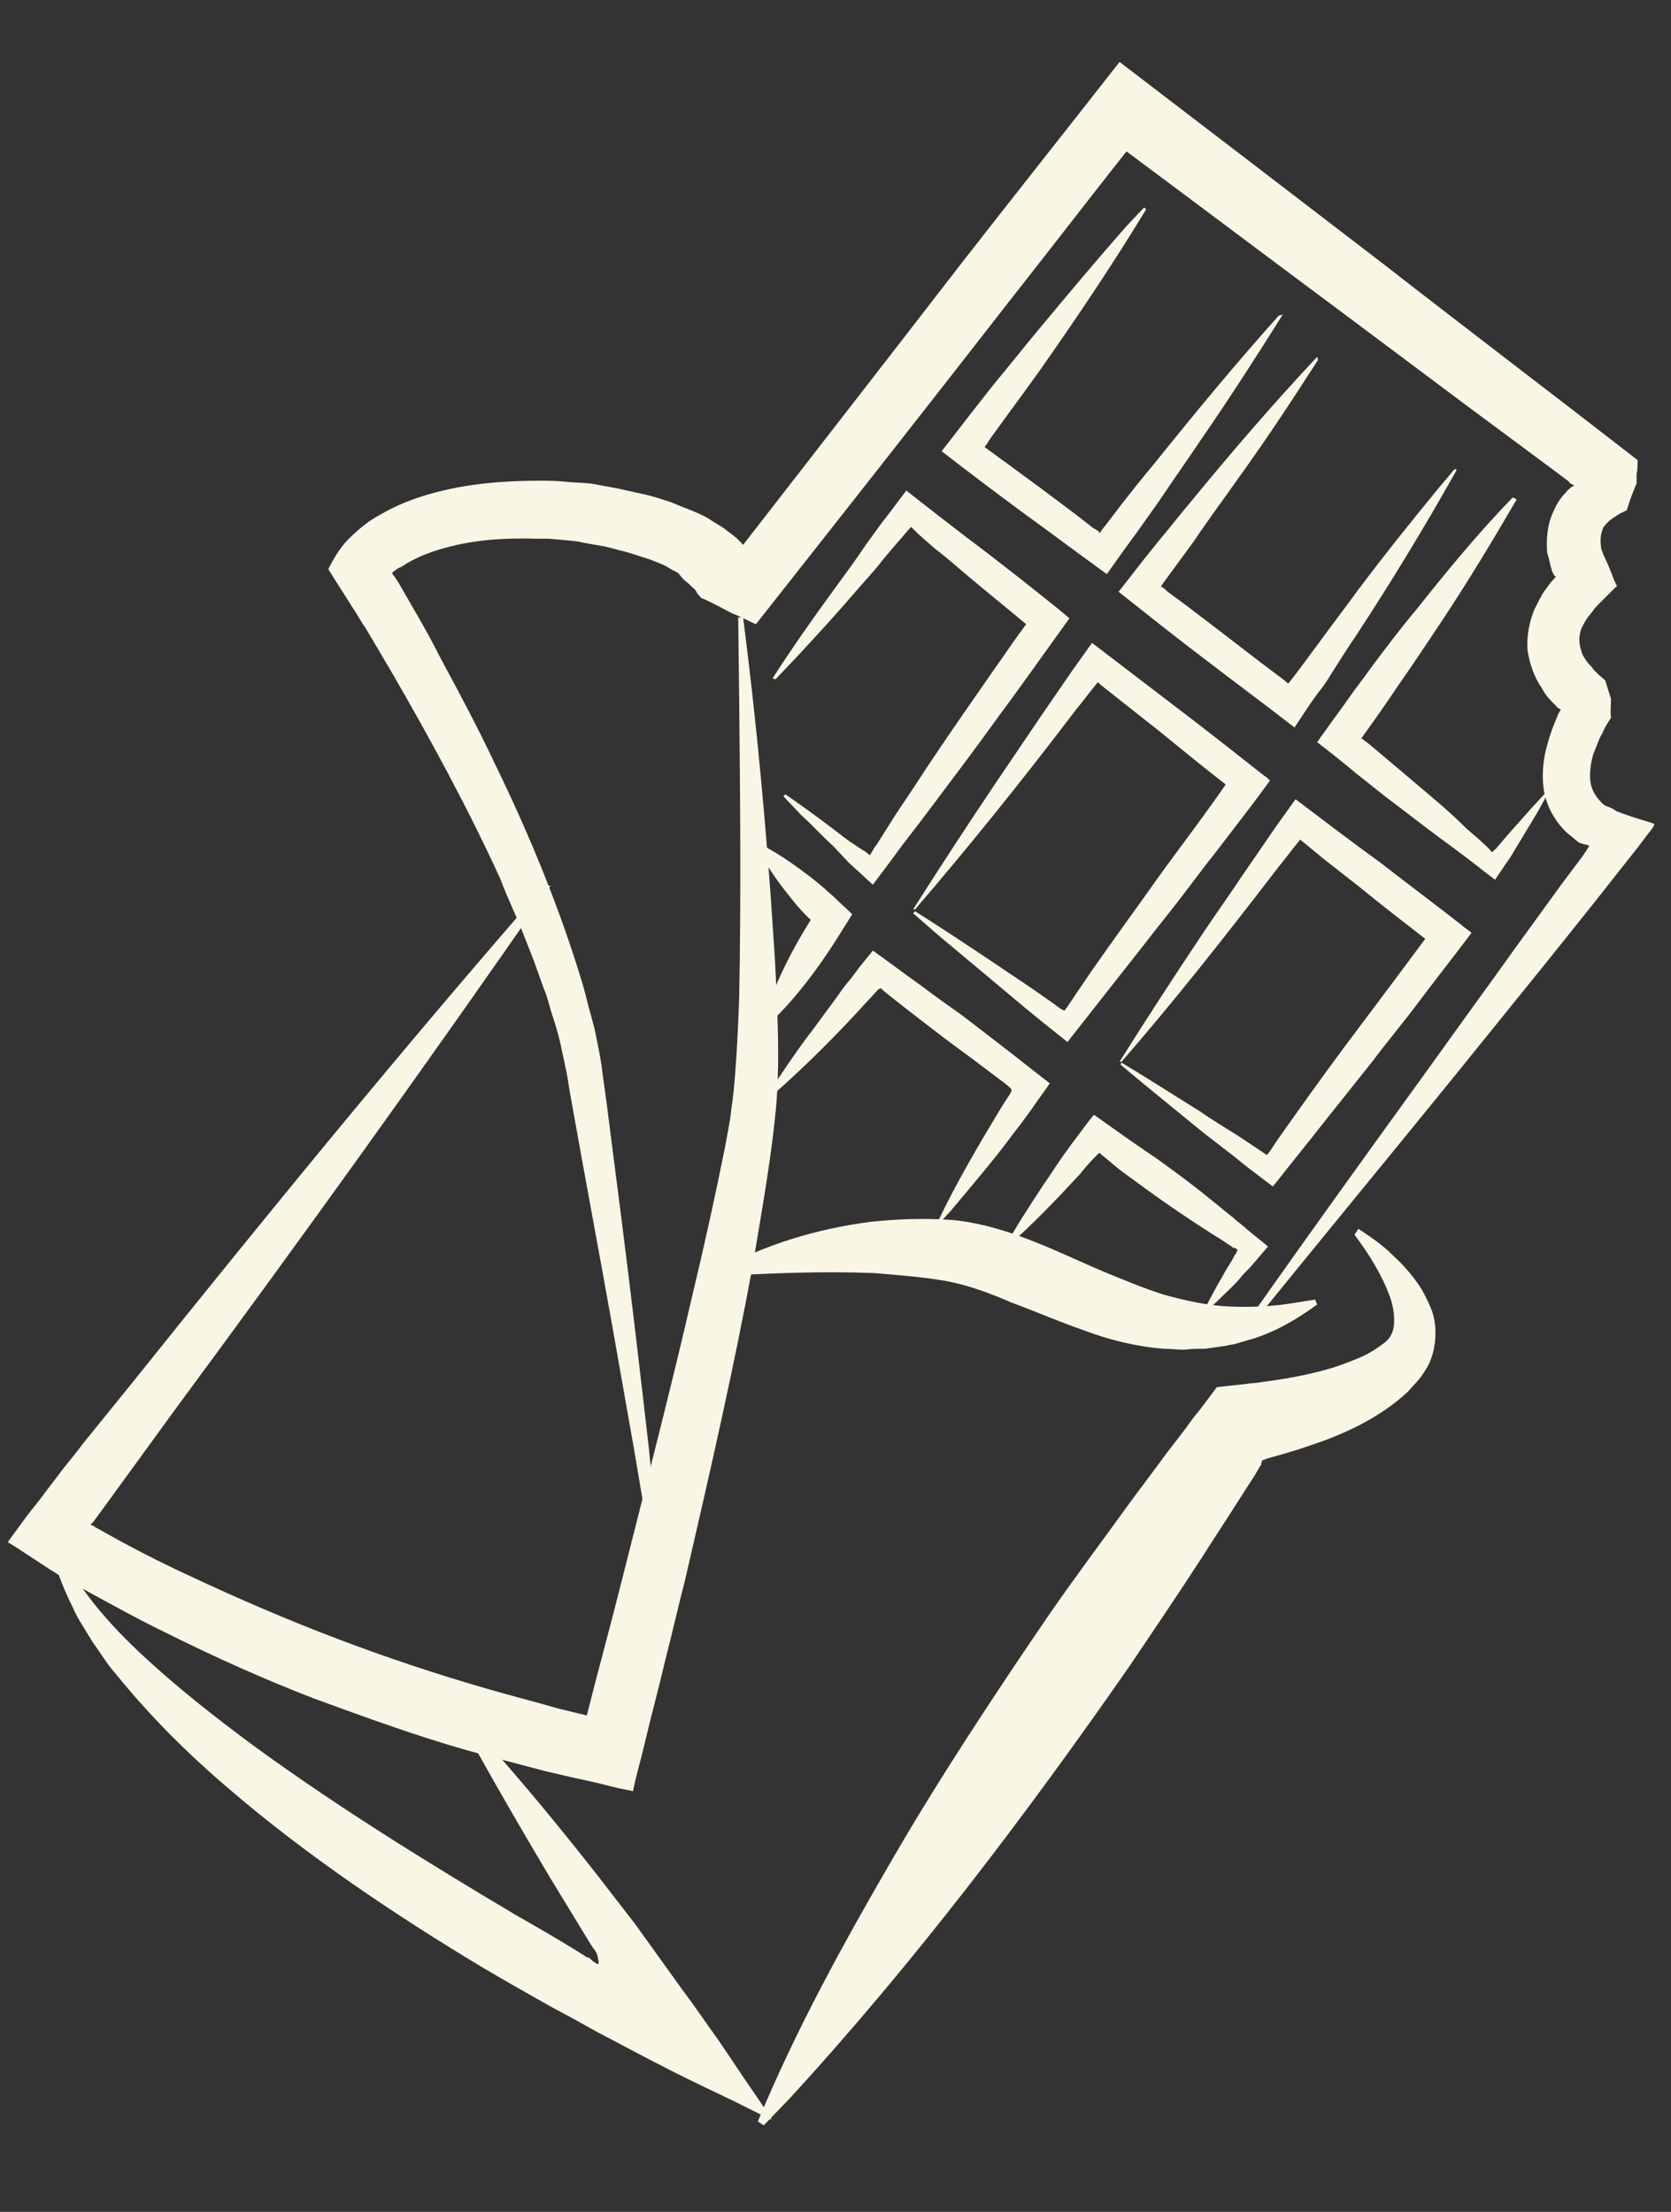 <?xml version="1.0" encoding="utf-8"?>
<!-- Generator: Adobe Illustrator 27.5.0, SVG Export Plug-In . SVG Version: 6.00 Build 0)  -->
<svg version="1.1" id="Layer_1" xmlns="http://www.w3.org/2000/svg" xmlns:xlink="http://www.w3.org/1999/xlink" x="0px" y="0px"
	 viewBox="0 0 170 225" style="enable-background:new 0 0 170 225;" xml:space="preserve">
<rect x="0" y="0" width="170" height="225" fill="#333333" stroke="none"/>
<style type="text/css">
	.st0{fill:#F9F6E6;}
</style>
<g>
	<g>
		<g>
			<g>
				<path class="st0" d="M3747.3,2131.7c10.1-13.8,20.3-27.6,30.4-41.5c5.1-6.9,10.2-13.8,15.3-20.8l7.7-10.4l3.8-5.2l1.4-1.9
					l0.3-0.5l0.2-0.2l0.1-0.1l0-0.1c0,0,0,0-0.1,0c-0.4-0.1-0.8-0.2-1.2-0.4l-0.7-0.3l-0.9-0.5c-0.3-0.2-0.6-0.4-0.9-0.6
					s-0.6-0.4-0.8-0.7c-1.1-0.9-2-2.1-2.7-3.5c-0.7-1.3-1-2.8-1.2-4.2c-0.2-2.9,0.4-5.5,1.3-7.9c0.4-1.2,1-2.4,1.5-3.5l0.6-1.1
					c0.1-0.1,0.1-0.3,0.2-0.4c-0.1-0.1-0.2-0.2-0.3-0.2c-0.1,0-0.1-0.1-0.1-0.1l-0.3-0.2c-0.8-0.7-1.6-1.5-2.4-2.4
					c-1.4-1.8-2.7-4-3.1-6.5c-0.4-2.5,0.2-5.2,1.3-7.3c0.5-1.1,1.2-2.1,1.9-2.9c0.4-0.4,0.7-0.9,1.1-1.3l0.5-0.5l0.1-0.1
					c0.1-0.1,0.1-0.1,0.2-0.2c0-0.1-0.1-0.2-0.1-0.2l-0.2-0.4l-0.5-1.3c-0.1-0.4-0.3-0.9-0.4-1.3l-0.3-1.5l-0.1-0.7l0-0.8
					c0-0.5,0-1,0-1.6c0.1-0.5,0.2-1.1,0.3-1.6c0.1-0.5,0.3-1,0.5-1.5c0.8-2,2.2-3.6,3.7-4.8l0.8-0.6l0.1-0.1
					c0.1-0.1,0.2-0.1,0.3-0.2c-26.5-19.9-53.1-39.8-79.5-59.7c-7.2,9.3-14.5,18.6-21.7,27.9c-14.2,18.1-28.4,36.3-42.8,54.6
					l-1.8-0.8l-0.9-0.4c0,0-0.1-0.1-0.2-0.1l-0.3-0.2l-0.5-0.3c-0.6-0.3-1.3-0.7-1.9-1l-0.4-1.2l-0.2-0.6l-0.1-0.3
					c0-0.1,0-0.1-0.1-0.2l-0.1-0.2c-0.1-0.1-0.1-0.1-0.1-0.1l0,0l-0.1-0.1l-0.1-0.2l-0.2-0.3c-0.3-0.4-0.8-0.8-1.1-1.2l-1.4-1.1
					l-1.6-1c-0.6-0.3-1.2-0.6-1.7-0.9c-0.6-0.3-1.2-0.6-1.8-0.8c-0.6-0.2-1.2-0.5-1.9-0.8l-2-0.6c-1.3-0.5-2.7-0.8-4-1.1
					c-1.4-0.4-2.7-0.6-4.1-0.9l-2.1-0.4c-0.7-0.1-1.4-0.1-2.1-0.2c-1.4-0.1-2.8-0.3-4.2-0.3c-5.6-0.3-11.3,0-16.6,1.4l-2,0.5
					l-1.9,0.7c-0.6,0.2-1.2,0.5-1.9,0.8l-0.9,0.4l-0.9,0.5l-0.9,0.5l-0.8,0.5c-0.6,0.3-1,0.7-1.5,1.1c-0.3,0.2-0.5,0.4-0.7,0.6
					l-0.3,0.3c-0.1,0.1-0.2,0.1-0.2,0.2l4.2,7.1c1.7,2.9,3.3,5.8,5,8.8c3.2,5.9,6.4,11.8,9.3,17.9c1.5,3,2.9,6.1,4.3,9.1l2,4.6
					c0.7,1.5,1.4,3.1,2,4.6l1.9,4.7c0.6,1.6,1.2,3.2,1.8,4.7c1.2,3.1,2.1,6.4,3.2,9.6c0.5,1.6,0.9,3.3,1.3,4.9l0.6,2.5
					c0.2,0.8,0.3,1.7,0.5,2.5c0.3,1.7,0.6,3.4,0.9,5l0.7,4.9c0.9,6.6,1.8,13.2,2.7,19.7c1.8,13.1,3.5,26.2,5.1,39.3
					c0,0,0.6,5,1.1,10.1c0.2,2.5,0.5,5.1,0.6,7c0,1,0.1,1.7,0.1,2.4c-0.1,0.6-0.1,1-0.1,1l-0.5-0.1c0-0.4,0-0.9,0-1.3l-0.1-1.3
					c-0.1-0.8-0.2-1.7-0.3-2.5c-0.2-1.7-0.4-3.3-0.7-5l-1.5-10l-3.2-20c-2.2-13.3-4.5-26.6-6.7-39.9c-1.9-13.3-6.6-25.7-12-38
					c-2.8-6.1-5.7-12.1-8.8-18.1c-3.1-5.9-6.3-11.8-9.7-17.6c-1.4-2.5-2.9-5-4.5-7.6c-0.8-1.3-1.6-2.5-2.3-3.8
					c-1.1-1.8-2.2-3.6-3.4-5.4c0.3-0.5,0.6-1.1,0.9-1.6l0.5-0.8c0.2-0.2,0.4-0.5,0.6-0.7c0.4-0.5,0.9-1.1,1.2-1.2
					c0.3-0.3,0.6-0.6,0.9-0.8c1.2-1,2.6-2,3.9-2.7c2.8-1.6,5.7-2.7,8.7-3.5c6-1.6,12.1-2,18.2-1.8c1.5,0,3.1,0.2,4.6,0.3l2.3,0.2
					c0.8,0.1,1.5,0.3,2.3,0.4c1.5,0.3,3.1,0.5,4.5,0.9c1.5,0.4,3,0.7,4.5,1.2l2.2,0.7c0.7,0.2,1.5,0.6,2.2,0.9
					c1.5,0.5,2.9,1.3,4.4,2.1l2.1,1.3c0.7,0.5,1.4,1.1,2,1.6c0.6,0.7,1.3,1.2,1.8,2l0.8,1.1c-0.2-0.2-0.1-0.1-0.1-0.1l0,0l0,0
					c0,0,0,0.1,0,0.1v0l0,0l0.1-0.1c13.3-17.1,26.3-33.8,38.8-49.9c8.5-10.8,17-21.7,25.7-32.8c15.1,11.4,30.2,23,45.4,34.5
					c7.1,5.5,14.3,10.9,21.4,16.4c3.6,2.7,7.1,5.4,10.6,8.2c1.8,1.4,3.5,2.7,5.3,4.1l4.2,3.2l2.4,1.8l1.2,0.9l0.3,0.2
					c0.1,0.1,0.1,0.1,0.2,0.2l0.4,0.4c-1.5,0.5-2.9,1-4.4,1.5l-1.1,0.4c-0.4,0.1-0.6,0.3-0.9,0.4c-0.6,0.3-1.1,0.5-1.7,0.9l-0.7,0.5
					l-0.6,0.5c-0.2,0.2-0.4,0.3-0.5,0.5c-0.1,0.2-0.4,0.3-0.4,0.6c-1,1.5-1.4,3.3-0.8,5.4c0.4,1,0.4,1.6,1.5,3.6
					c-0.1,0.6-0.1,1.3-0.2,1.9c-0.2,0.5-0.4,1.1-0.6,1.8c-0.4,0.3-0.7,0.6-1,0.9l-0.3,0.3l-0.2,0.2c-0.3,0.3-0.6,0.6-0.9,1
					c-0.5,0.7-1,1.4-1.4,2.1c-0.8,1.4-1.1,2.9-0.9,4.4c0.2,1.5,0.9,2.9,1.9,4.3c0.5,0.7,1.1,1.3,1.8,1.9l0.4,0.3
					c0.2,0.1,0.3,0.3,0.5,0.4l1,0.8c0.6,0.5,1.4,1,2,1.5c-0.6,0.8-1.2,1.7-1.8,2.5c-0.3,0.4-0.5,0.8-0.8,1.3l-0.4,0.7
					c-0.5,1-1,2-1.4,3c-0.8,2-1.3,4.1-1.1,6.1c0.1,1.9,0.9,3.6,2.3,4.9c0.2,0.2,0.4,0.3,0.6,0.5c0.2,0.2,0.4,0.3,0.6,0.4l0.6,0.4
					l0.9,0.4c0.9,0.4,1.8,0.7,2.8,1c0.9,0.3,1.8,0.6,2.8,0.8c0,0.1,0,0.1-0.1,0.2l-0.2,0.2l-0.4,0.5l-0.8,1l-1.5,2l-2.4,3.1l-4,5.1
					l-7.9,10.1l-15.9,20.3c-10.6,13.5-21.3,26.9-32.1,40.4L3747.3,2131.7z"/>
			</g>
		</g>
	</g>
</g>
<g>
	<g>
		<g>
			<g>
				<path class="st0" d="M3622.9,2058.6c-22.5,31.1-45.4,62.1-68.5,92.9l-16.7,22.2c-0.1,0.1-0.2,0.2,0,0.3l0.2,0.1l0,0l0.3,0.2
					l0.8,0.4c2.1,1.2,4.1,2.4,6.2,3.5c4.2,2.2,8.4,4.4,12.8,6.5c8.6,4.1,17.4,7.9,26.3,11.2c8.9,3.3,17.9,6.4,27.1,9
					c2.1,0.7,4.3,1.2,6.4,1.8c2.1,0.6,4.3,1.2,6.4,1.7c2.2,0.5,4.3,1,6.5,1.5l1.1,0.2l0,0c0,0,0,0,0,0c2.2-8.5,4.4-17,6.5-25.5
					c4.4-17.5,8.8-35.1,12.8-52.7c2-8.8,3.9-17.7,5.5-26.5l0.6-3.3c0.2-1.1,0.4-2.2,0.5-3.3l0.4-3.3c0.1-1.1,0.2-2.2,0.2-3.3
					c0.3-4.4,0.4-8.9,0.5-13.4c0.2-18-0.2-36-0.8-53.8l-0.4-14.4l0.5,0c1.9,19.2,3.4,38.4,4.2,57.6c0.2,4.8,0.4,9.6,0.4,14.5
					c0,4.8,0.1,9.7-0.3,14.6l-0.3,3.7l-0.5,3.6c-0.3,2.4-0.7,4.8-1.1,7.2c-0.4,2.4-0.8,4.8-1.3,7.1c-0.4,2.4-0.9,4.8-1.4,7.1
					c-3.6,18.3-8,37.4-12.6,56.5c-2.3,9.5-4.7,19.1-7.1,28.4c-0.5,2-1.1,4.1-1.6,6.1l-0.2,0.9c-0.3,0-0.6-0.1-0.9-0.2l-1.8-0.4
					l-3.5-0.8c-2.4-0.6-4.7-1.1-7.1-1.6c-2.3-0.5-4.6-1.2-6.9-1.8c-2.3-0.6-4.6-1.2-6.8-1.9c-9.2-2.7-18.4-5.8-27.5-9.3
					c-9.1-3.5-18.1-7.4-26.8-11.7c-4.4-2.1-8.7-4.4-13-6.8l-3.2-1.8l-3.2-1.9l-2.1-1.3c-1-0.6-1.9-1.2-2.8-1.8l-1.4-0.9l-0.2-0.1
					l-0.1-0.1l0,0l0,0l0.2-0.3l0.5-0.7c0.7-0.9,1.3-1.8,2-2.7c6.1-7.8,12.2-15.6,18.3-23.3c23.8-30.3,47.8-60.4,72.2-90.2
					L3622.9,2058.6z"/>
			</g>
		</g>
	</g>
</g>
<g>
	<g>
		<g>
			<g>
				<path class="st0" d="M3533.8,2174.7c1,4.4,3.2,8.4,5.8,12.1c2.6,3.7,5.6,7.1,8.9,10.3c6.4,6.5,13.6,12.3,20.9,17.8
					c14.8,11,30.4,20.9,46.2,30.3c7.4,4.4,14.9,8.6,22.4,12.8l0.2,0.1c0.1,0,0.1,0,0.1,0.1l0.2,0.1c0.1,0.1,0.3,0.2,0.6,0.4
					c0-0.1-0.1-0.4-0.4-1c-9.5-14.6-18.9-29.4-27.9-44.1l-3.6-6l0.4-0.3c11.6,14.5,22.7,29.4,33.5,44.5c0.6,0.9,1.3,1.8,2,2.7
					c1.2,1.7,2.4,3.4,3.6,5.1c1.2,1.8,2.5,3.5,3.7,5.3c1.2,1.7,2.4,3.5,3.5,5.2l1.8,2.7l0.9,1.3c0,0,0.1,0.1,0.1,0.1l-0.1,0
					l-0.2-0.1l-0.4-0.2l-0.7-0.3c-1.9-0.9-3.7-1.8-5.6-2.8c-3.7-1.8-7.7-3.8-11.8-6c-2.5-1.4-5.1-2.7-7.6-4
					c-2.1-1.1-4.1-2.3-6.2-3.4c-4.1-2.3-8.1-4.6-12-6.9c-15.8-9.4-31.9-20-46.1-31.8c-7.2-6-14.1-12.4-20.2-19.5
					c-3-3.6-5.9-7.4-8.2-11.5c-2.3-4.1-4.1-8.6-4.6-13.2L3533.8,2174.7z"/>
			</g>
		</g>
	</g>
</g>
<g>
	<g>
		<g>
			<g>
				<path class="st0" d="M3655,2125.3c8.4-4,17.6-6.6,27-7.8c4.7-0.6,9.5-0.8,14.4-0.4c5,0.4,9.7,1.9,14.1,3.5
					c8.2,3,15.9,6.7,23.9,8.6c2,0.5,4,0.8,6.1,1.1c2,0.2,4.1,0.4,6.2,0.3c4.1-0.1,8.3-0.7,12.4-1.8c0,0,0.2-0.1,0.5-0.1
					c0.3-0.1,0.7-0.2,1.1-0.3c0.8-0.2,1.7-0.5,1.7-0.5l0.2,0.5c-3.9,2.5-8.3,4.5-12.9,5.6c-2.3,0.6-4.7,0.9-7.1,1
					c-2.4,0.1-4.9,0-7.3-0.2c-4.6-0.5-9.4-1.7-14-3.2c-4.6-1.5-8.9-3.3-13-4.8c-4.2-1.6-8.4-2.9-12.6-3.5c-4.3-0.5-8.9-0.7-13.3-0.6
					c-9,0.2-18.1,1.4-27.2,3.1L3655,2125.3z"/>
			</g>
		</g>
	</g>
</g>
<g>
	<g>
		<g>
			<g>
				<path class="st0" d="M3765.1,2109.2c1.9,1.6,3.7,3.4,5.3,5.3c1.6,1.9,3.1,4,4.3,6.4c1.1,2.4,1.9,5.1,1.4,8.1
					c-0.3,1.5-0.9,2.9-1.8,4.1c-0.9,1.2-1.9,2-3,2.9c-2.1,1.7-4.4,2.9-6.8,4.1c-2.4,1.1-4.8,2-7.2,2.7s-4.9,1.4-7.4,1.9
					c-1.2,0.2-2.5,0.5-3.8,0.7l-1.9,0.3l-0.5,0.1l-0.1,0l-0.1,0l-0.1,0.1l0,0.1l0,0c0,0,0,0-0.1,0.1l-0.9,1.2l-1.8,2.4l-3.6,4.9
					c-2.4,3.2-4.8,6.4-7.1,9.7c-4.8,6.4-9.6,12.8-14.4,19.2c-20,26.4-41.1,53.4-62.6,78.8l-4.4,5.1l-0.4-0.3
					c9.7-15.1,19.9-29.8,30.3-44.3c10-14.1,21.4-29.4,31.9-43.2c4.8-6.3,9.7-12.6,14.6-19c2.5-3.2,5-6.4,7.4-9.5
					c2.7-3.4,5.4-6.9,8.1-10.3c0.9-0.1,1.8-0.1,2.5-0.2c0.4,0,0.9-0.1,1.4-0.1c0.9-0.1,1.8-0.2,2.7-0.3c4.3-0.6,8.6-1.4,12.7-2.7
					c1-0.3,2-0.7,3.1-1l1.5-0.6c0.5-0.2,1-0.4,1.4-0.7c1.9-0.9,3.6-2.1,5.2-3.4c1.4-1.3,2.2-3,2.3-5c0.1-2-0.5-4.1-1.3-6.1
					c-1.7-4-4.4-7.6-7.4-11L3765.1,2109.2z"/>
			</g>
		</g>
	</g>
</g>
<g>
	<g>
		<g>
			<g>
				<path class="st0" d="M3755.8,1955.1c-5.8,8.3-11.7,16.6-17.6,24.9c-3,4.1-6,8.3-8.9,12.4c-3.2,4.4-6.4,8.8-9.5,13.1
					c-5.2-3.8-10.3-7.6-15.5-11.4c-4.9-3.7-9.9-7.3-14.8-11c3.1-4,6.2-8,9.3-12.1c2.9-3.8,5.8-7.5,8.8-11.3
					c5.8-7.5,11.7-15,17.5-22.3l3.1-3.9l0.1,0.1c-7.7,10.8-15.5,21.4-23.4,32c-4.1,5.5-8.4,11.3-12.7,17c4.6,3.4,9,6.7,13.3,9.8
					c4.6,3.4,9.2,6.9,13.9,10.4c4.1-5.5,8.2-11,12.3-16.4c7.9-10.6,16-21.1,24.1-31.5L3755.8,1955.1z"/>
			</g>
		</g>
	</g>
</g>
<g>
	<g>
		<g>
			<g>
				<path class="st0" d="M3762,1960.7c-5.7,8.1-11.5,16.2-17.4,24.3c-3,4-5.9,8-8.9,12.1c-2.7,3.6-5.3,7.2-8,10.8
					c4.7,3.6,9.4,7.2,14,10.7c2.6,2,5.2,4.1,7.9,6.1c1.3,1,2.6,2.1,3.9,3.1l2,1.6l0.5,0.4l0.1,0.1l0,0l0,0c2.3-3.2,4.6-6.4,6.9-9.7
					c2.6-3.7,5.3-7.3,8-11c5.3-7.3,10.7-14.5,16.1-21.6l3-3.9l0.2,0.1c-7,11.2-14.2,22.2-21.6,33.1c-1.8,2.6-3.6,5.2-5.4,7.9
					c-2.1,3.1-4.3,6.3-6.5,9.4c-5.8-4.5-11.6-8.9-17.2-13.2c-5.4-4.2-10.8-8.5-16.3-12.7c2.4-3.1,4.8-6.2,7.2-9.2
					c2.1-2.7,4.2-5.3,6.2-7.9c8.2-10.3,16.4-20.6,24.9-30.6L3762,1960.7z"/>
			</g>
		</g>
	</g>
</g>
<g>
	<g>
		<g>
			<g>
				<path class="st0" d="M3796.6,1986.2c-11.1,16.7-22.9,33.3-34.4,49.6c5,4.1,10,8.3,15.1,12.5c2.6,2.2,5.3,4.4,7.9,6.6l3.9,3.3
					l2,1.7l1,0.8l0.3,0.3l0.2,0.2c2.9-3.7,5.8-7.4,8.7-11.1l2.4-2.9l0.1,0.1c-1.8,2.6-3.5,5.1-5.3,7.6c-0.9,1.3-1.8,2.5-2.7,3.8
					l-1.3,1.9l-1.7,2.4c-3.2-2.6-6.4-5.1-9.6-7.6c-3.7-3-7.6-6.1-11.4-9.2c-4.1-3.3-8.2-6.7-12.1-9.9c0.4-0.5,0.7-0.9,1-1.4
					c5.9-8.2,11.9-16.5,17.8-24.5c6-8.1,12-16.2,18.2-24.1L3796.6,1986.2z"/>
			</g>
		</g>
	</g>
</g>
<g>
	<g>
		<g>
			<g>
				<path class="st0" d="M3658.5,2020.4c4.5-5.9,8.9-11.8,13.4-17.7c4.7-6.1,9.4-12.2,14.1-18.3c10,8,20,16,29.9,24
					c-0.6,0.8-1.2,1.7-1.8,2.5c-5.8,8-11.6,16.2-17.5,24.3c-6,8.3-12.1,16.6-18.1,24.9c-4.6-4.2-9.3-8.3-13.9-12.5l-3.8-3.5l0.1-0.1
					c3,2.5,6,4.9,8.9,7.4c2.8,2.4,5.6,4.7,8.5,7.1c1.6-2.4,3.3-4.8,4.9-7.1c1.8-2.5,3.5-5,5.3-7.6c7.7-11,16.2-23.1,24-34
					c0.2-0.3,0.4-0.6,0.6-0.9c0.1-0.2,0.1-0.2,0.1-0.2l0,0c-4.4-3.6-9-7.3-13.5-11c-4.5-3.7-9.1-7.4-13.5-11.1
					c0.1-0.1-0.8,0.9-1.3,1.6c-8.7,10.8-17.4,21.6-26.3,32.3L3658.5,2020.4z"/>
			</g>
		</g>
	</g>
</g>
<g>
	<g>
		<g>
			<g>
				<path class="st0" d="M3685.4,2064.8c5.9-8.6,11.8-17.2,17.8-25.8l9-12.9c3.3-4.7,6.6-9.4,10-14.1c5.6,4.3,11.1,8.6,16.7,12.9
					c5.4,4.2,10.7,8.3,16.1,12.5c0.4,0.3,0.8,0.6,1.2,0.9c-6.5,8.6-13,17.3-19.6,26.1c-6.6,8.6-13.1,17.2-19.7,25.8l-4.1-3.2
					l-3.2-2.5c-2.1-1.7-4.2-3.4-6.4-5.1c-4.2-3.4-8.4-6.8-12.6-10.1l-4.9-4l0.1-0.2c5.3,3.7,10.6,7.5,15.9,11.2
					c5,3.6,9.9,7.2,14.9,10.8l0.3-0.4l0.8-1.2l1.8-2.5l3.6-4.9c4.7-6.5,9.8-13.4,14.8-20.3c4.8-6.4,9.5-12.8,14-18.9l0,0
					c-4.8-3.8-9.7-7.7-14.7-11.5c-2.6-2-5.1-4.1-7.7-6.1c-1.3-1-2.6-2-3.8-3l-1.9-1.5l-0.5-0.4l-0.1-0.1l0,0l-0.1-0.1
					c-2.1,2.8-4.2,5.6-6.2,8.3c-10.1,13.6-20.4,27.2-30.9,40.5L3685.4,2064.8z"/>
			</g>
		</g>
	</g>
</g>
<g>
	<g>
		<g>
			<g>
				<path class="st0" d="M3722.3,2092.9c5.8-8.4,11.7-16.8,17.6-25.1c6.1-8.6,12.2-17.2,18.4-25.8c10.3,7.9,20.5,15.7,30.7,23.5
					c0.6,0.5,1.2,0.9,1.8,1.4c-6.2,8.2-12.6,16.4-18.9,24.7c-6.3,8.2-12.6,16.4-18.9,24.5c-4.4-3.3-8.8-6.6-13.2-9.8
					c-4.2-3.1-8.3-6.3-12.5-9.4l-4.9-3.8l0.1-0.1c5.2,3.6,10.3,7.2,15.4,10.7c4.9,3.5,9.9,7,14.8,10.5c2.3-3.1,4.6-6.1,6.9-9.2
					c4.7-6.2,9.6-12.8,14.5-19.3c4.8-6.3,9.5-12.5,14-18.5l0,0l-0.3-0.2c-9.6-7.4-19.5-15.1-29.2-22.6c-2.2,3-4.4,5.9-6.5,8.8
					c-9.8,13.3-19.7,26.6-29.7,39.8L3722.3,2092.9z"/>
			</g>
		</g>
	</g>
</g>
<g>
	<g>
		<g>
			<g>
				<path class="st0" d="M3660.3,2051.3c2.6,2.1,5.1,4.2,7.6,6.4c1.2,1.1,2.5,2.2,3.7,3.3c0.6,0.6,1.2,1.1,1.8,1.7
					c0.8,0.7,1.6,1.5,2.4,2.2c-0.7,1.1-1.3,2.1-2,3.2c-3.8,6-7.8,12-11.9,17.7l-0.9,1.1l-0.1-0.1c1.7-3.4,3.5-6.8,5.4-10.1
					c1.8-3.2,3.9-6.6,5.9-9.8c0.3-0.4,0.5-0.8,0.8-1.2l0.4-0.6l0,0v0v0l-0.2-0.2l-0.8-0.7l-1.5-1.5c-1-1-2-2-2.9-3
					c-2.6-2.7-5.2-5.5-7.7-8.4L3660.3,2051.3z"/>
			</g>
		</g>
	</g>
</g>
<g>
	<g>
		<g>
			<g>
				<path class="st0" d="M3660.3,2095.1c3.3-4.3,6.7-8.6,10.1-12.9c1.7-2.1,3.4-4.3,5.1-6.4c1.9-2.4,3.8-4.7,5.7-7
					c5.4,4,10.8,8,16.1,12c5.3,4,10.7,8.1,16.1,12.2c-1.6,2.2-3.2,4.5-4.8,6.7c-1.4,2-2.9,4-4.3,6c-2.9,4-5.8,8-8.7,11.9l-2,2.6
					l-0.1-0.1c4.6-7.4,9.4-14.6,14.2-21.9c1.1-1.6,2.1-3.2,3.3-4.9l-0.1,0l0,0l-0.2-0.2l-1-0.7c-0.6-0.5-1.3-1-2-1.4
					c-1.3-1-2.6-1.9-3.9-2.9c-2.6-2-5.2-3.9-7.7-5.8c-2.5-1.9-5.1-3.9-7.7-5.8l-3.8-2.9l-1.9-1.5l-0.9-0.7l-0.2-0.2l0,0l-0.1-0.1
					c-1.3,1.5-2.6,3.1-3.9,4.5c-5.7,6.6-11.4,13.1-17.2,19.6L3660.3,2095.1z"/>
			</g>
		</g>
	</g>
</g>
<g>
	<g>
		<g>
			<g>
				<path class="st0" d="M3701,2120c2.8-3.9,5.7-7.8,8.6-11.7c1.5-1.9,2.9-3.9,4.4-5.8c1.7-2.2,3.3-4.3,5-6.4
					c3.6,2.6,7.1,5.1,10.7,7.6c3.5,2.5,7,5.1,10.5,7.7c3.7,2.8,7.4,5.5,11.1,8.3l-2.4,3l-2,2.4c-1.3,1.6-2.7,3.2-4,4.8l-1.7,2
					l-0.1-0.1c1.4-2.1,2.9-4.2,4.4-6.2c1.4-1.9,2.7-3.8,4.1-5.6l-0.2-0.1l-0.1-0.1l-0.3-0.2l-1.1-0.8l-2.2-1.6
					c-5.5-3.8-11.5-8.1-16.8-12c-1.6-1.2-3.3-2.4-4.9-3.6l-2.5-1.8l-1.2-0.9l-0.5-0.4l-0.1-0.1c-1.6,2-3.2,3.9-4.8,5.8
					c-4.4,5.3-8.8,10.6-13.4,15.7L3701,2120z"/>
			</g>
		</g>
	</g>
</g>
<g>
	<g>
		<g>
			<g>
				<path class="st0" d="M127.5,133.6c5.9-8.4,11.9-16.7,17.9-25c3-4.2,6-8.3,9-12.5l4.5-6.2l2.1-2.8l0.4-0.6l0.2-0.3
					c0-0.1,0.2-0.2,0-0.2c-0.2-0.1-0.5-0.1-0.7-0.2c-0.3-0.1-0.2,0-1-0.7c-0.7-0.5-1.3-1.2-1.8-2c-0.5-0.8-0.8-1.6-1-2.5
					c-0.3-1.7-0.1-3.4,0.3-4.8c0.2-0.7,0.4-1.4,0.7-2.1c0.1-0.3,0.3-0.7,0.4-1l0.1-0.2c0.1-0.1,0.1-0.2,0.2-0.3l-0.3-0.2
					c-0.1,0-0.1-0.1-0.1-0.1c0,0,0,0,0,0l0,0l0,0l-0.2-0.2l-0.3-0.3c-0.4-0.4-0.8-0.9-1.1-1.5c-0.7-1-1.2-2.4-1.4-3.8
					c-0.1-1.4,0.2-2.9,0.7-4.1c0.3-0.6,0.6-1.2,0.9-1.7c0.2-0.3,0.4-0.5,0.5-0.7l0.3-0.4L158,59c0.1-0.2,0.4-0.3,0.2-0.4
					c0,0-0.1-0.1-0.1-0.1l0,0c0,0,0,0.1,0,0l-0.2-0.4c-0.2-0.6-0.3-1.3-0.5-1.9c-0.1-1.4,0-2.9,0.7-4.3c0.3-0.7,0.7-1.3,1.2-1.8
					c0.3-0.4,0.3-0.3,0.4-0.4c0.1-0.1,0.1-0.1,0.1-0.1c0.1-0.1,0.2-0.1,0.3-0.2c0.1,0,0-0.1-0.1-0.1l-0.2-0.1l-0.2-0.2l-0.1-0.1
					l-0.4-0.3l-0.8-0.6l-3.1-2.3l-6.2-4.6l-12.3-9.2c-7.4-5.5-14.7-11-22.1-16.5c-4.1,5.2-8.1,10.4-12.2,15.6
					c-8.4,10.8-16.9,21.6-25.5,32.5l-1.9-0.9l-0.5-0.2l-0.2-0.1c-0.1,0,0,0,0,0c0,0-0.1-0.1-0.2-0.1c-0.4-0.2-1.2-0.7-2.8-1.4
					c-0.1-0.2-0.3-0.3-0.4-0.5c-0.1-0.2-0.2-0.4-0.4-0.5l-0.3-0.3c-0.2-0.2-0.5-0.4-0.7-0.6L69,58.3c-0.3-0.2-0.6-0.3-0.9-0.5
					c-0.6-0.4-1.3-0.6-2-0.9l-2.2-0.7l-2.3-0.6l-2.3-0.4C58.6,55,57.8,55,57,54.9l-1.2-0.1l-1.2,0c-3.2-0.1-6.3,0.1-9.2,0.9
					c-1.5,0.4-2.8,0.9-4,1.6c-0.3,0.2-0.6,0.4-0.9,0.5c-0.1,0.1-0.3,0.2-0.4,0.3c0,0,0,0,0,0c-0.1,0.1-0.2,0.1-0.2,0.2l0.1,0.2
					l0.1,0.1l0.4,0.6l1.5,2.6c1,1.7,2,3.5,2.9,5.3c1.9,3.5,3.8,7.1,5.5,10.7c3.5,7.2,6.6,14.7,8.9,22.4c0.3,1,0.5,2,0.8,3l0.4,1.5
					c0.1,0.5,0.2,1,0.3,1.5c0.2,1,0.4,2,0.5,3l0.4,2.9c0.5,3.9,1,7.8,1.5,11.7c1,7.8,1.9,15.6,2.8,23.4c0,0,0.3,3,0.6,6
					c0.1,1.5,0.2,3,0.3,4.2c0,0.6,0,1,0,1.4c0,0.4-0.1,0.6-0.1,0.6l-0.5-0.1c0-1-0.2-2-0.3-3c-0.1-1-0.3-2-0.5-3l-1-5.9l-2.1-11.9
					c-1.4-7.9-2.9-15.8-4.3-23.7c-0.2-1-0.3-2-0.5-2.9l-0.6-2.8c-0.2-0.9-0.5-1.9-0.8-2.8c-0.3-0.9-0.5-1.9-0.9-2.8l-1-2.8l-1.1-2.8
					c-0.7-1.8-1.6-3.6-2.3-5.5c-3.3-7.2-7.1-14.2-11.1-21.1c-0.9-1.5-1.7-2.9-2.6-4.4c-0.5-0.7-0.9-1.5-1.4-2.2
					c-0.8-1.3-1.6-2.5-2.4-3.8c0.6-1.2,1.3-2.4,2.4-3.4c1.3-1.2,1.9-1.6,2.8-2.1c1.7-1,3.5-1.7,5.3-2.2c3.6-1,7.3-1.3,10.9-1.3
					c0.9,0,1.8,0,2.7,0.1c0.9,0.1,1.8,0.1,2.7,0.2l2.7,0.5c0.9,0.2,1.8,0.4,2.7,0.6c0.9,0.2,1.8,0.5,2.7,0.8
					c0.9,0.4,1.8,0.7,2.7,1.1c0.4,0.2,0.9,0.4,1.3,0.7l1.3,0.8c0.4,0.3,0.9,0.7,1.3,1l0.6,0.6c0,0,0,0,0,0c0,0,0,0.1,0.1,0.1
					c0,0.1,0,0,0.1-0.1c7.6-9.8,15-19.3,22.1-28.5c5.3-6.8,10.7-13.6,16.1-20.5c8.9,6.8,17.9,13.7,26.9,20.6
					c8.6,6.7,17.3,13.3,25.8,19.9c0,0.5,0,1-0.1,1.4l0,0.7c0,0.1,0,0.3,0,0.3l-0.1,0.2c-0.2,0.5-0.5,1.2-0.9,2.5l-0.8,0.4l-0.6,0.4
					l-0.3,0.2l-0.1,0.1c0,0,0,0-0.1,0.1l-0.2,0.2c-0.2,0.2-0.4,0.5-0.4,0.7c-0.2,0.5-0.2,1.1-0.1,1.8c0,0.1,0.1,0.2,0.1,0.3l0.2,0.5
					c0.3,0.6,0.5,1.1,0.7,1.6l0.3,0.8l0.2,0.4l0.1,0.2c0,0.1-0.1,0.1-0.1,0.1l-1.2,1.2c-0.2,0.2-0.4,0.4-0.6,0.6
					c-0.2,0.2-0.5,0.5-0.5,0.6c-0.2,0.2-0.3,0.4-0.5,0.6c-0.3,0.4-0.5,0.8-0.7,1.2c-0.3,0.8-0.3,1.5,0,2.4c0.1,0.4,0.4,0.8,0.7,1.2
					c0.2,0.2,0.4,0.4,0.5,0.6l0.2,0.2c0.1,0.1,0.2,0.2,0.3,0.3l0.7,0.6l0.6,1.9c0,0.5-0.1,1.1,0,1.9c-0.3,0.5-0.6,0.9-0.8,1.4
					c-0.1,0.3-0.3,0.5-0.4,0.8c-0.2,0.5-0.4,1-0.6,1.5c-0.3,1-0.4,2-0.3,2.8c0.1,0.8,0.5,1.5,1.1,2.1c0.2,0.2,0.2,0.3,0.8,0.5
					c0.2,0.1,0.5,0.2,0.7,0.4l0.8,0.3c1.1,0.4,2.2,0.7,3.1,1c0,0.3-0.4,0.7-0.7,1.1l-0.9,1.2l-1.9,2.4l-2.6,3.3l-4.8,6l-9.7,12
					c-6.5,8-13,15.9-19.5,23.9L127.5,133.6z"/>
			</g>
		</g>
	</g>
</g>
<g>
	<g>
		<g>
			<g>
				<path class="st0" d="M56,90.1c-12.4,17.9-25.2,35.7-38.2,53.3L13,150l-2.4,3.3l-1.1,1.5L9.3,155c-0.2,0.1,0.1,0.2,0.2,0.2l0,0
					l0,0l0.1,0.1l0.9,0.5l1.8,1c2.4,1.3,4.8,2.5,7.2,3.6c4.9,2.3,9.8,4.4,14.8,6.3c5,1.9,10.1,3.6,15.3,5.1c2.4,0.7,4.8,1.3,7.2,2
					l2.9,0.7c0,0,0,0,0,0c1.1-4.4,2.3-8.7,3.4-13.1c2.5-9.9,5.1-19.9,7.4-29.9c1.2-5,2.3-10,3.3-15c0.2-1.2,0.5-2.5,0.6-3.7
					c0.2-1.2,0.3-2.4,0.4-3.7c0.2-2.5,0.3-5,0.4-7.6c0.2-10.2,0.1-20.4,0-30.5l-0.1-8.2l0.5,0c1.4,10.9,2.4,21.8,3.1,32.7
					c0.2,2.7,0.3,5.5,0.4,8.2c0.1,2.8,0.1,5.5-0.1,8.4c-0.5,5.7-1.5,11-2.4,16.5c-1.9,10.4-4.4,21.3-6.9,32.1
					c-0.7,2.7-1.3,5.4-2,8.1c-0.7,3-1.5,5.9-2.2,8.9c-0.3,1.3-0.7,2.6-1,4l-0.1,0.5c-0.2,0-0.3-0.1-0.5-0.1l-1-0.2l-2-0.5
					c-1.8-0.4-3.6-0.8-5.3-1.2c-2.7-0.7-5.3-1.4-7.9-2.1c-5.3-1.5-10.5-3.4-15.7-5.3c-5.2-2-10.3-4.3-15.3-6.8
					c-2.5-1.2-5-2.6-7.4-3.9l-1.8-1l-0.9-0.5c-0.5-0.3-1.1-0.7-1.6-1l-3.2-2.1l-0.8-0.5c0,0-0.2-0.1-0.2-0.1l0.1-0.2l0.3-0.4
					l1.1-1.5c0.7-1,1.6-2,2.3-3l1.3-1.7c0.8-1.1,1.7-2.1,2.5-3.2c1.7-2.1,3.4-4.2,5.1-6.3c13.7-17.1,27.5-34,41.9-50.5L56,90.1z"/>
			</g>
		</g>
	</g>
</g>
<g>
	<g>
		<g>
			<g>
				<path class="st0" d="M5.5,155.8c0.7,2.4,2,4.6,3.5,6.6c1.5,2,3.3,3.9,5.1,5.6c3.7,3.5,7.8,6.7,12,9.8
					c8.4,6.1,17.3,11.6,26.2,16.9c2.1,1.2,4.2,2.4,6.3,3.7l0.8,0.5l0.3,0.2l0.1,0l0.2,0.1c0.1,0.1,0.1,0.1,0.1,0.1
					c0.1,0.1,0.3,0.3,0.7,0.5c0.1,0,0.1-0.1,0.1-0.3c0-0.1-0.1-0.3-0.1-0.5l-0.1-0.3c0,0-0.2-0.4-0.4-0.6l-0.5-0.8l-3.9-6.4
					c-2.5-4.2-5-8.5-7.4-12.8l-1.9-3.5l0.4-0.3c3.5,4,7,8,10.3,12.1c1.7,2.1,3.3,4.1,4.9,6.2l2.4,3.1l4.1,5.7c0.7,1,1.4,1.9,2.1,2.9
					L72,206l1,1.4c1.3,1.9,2.6,3.9,4,5.9l1,1.5l0.5,0.8l0,0l0,0l-0.1,0l-0.2-0.1l-0.4-0.2c-1-0.5-2-1-3-1.5c-2.1-1-4.2-2-6.2-3
					l-3.3-1.7l-3.4-1.8c-1.2-0.6-2.2-1.2-3.3-1.8c-0.9-0.5-1.7-0.9-2.6-1.4c-2.3-1.3-4.6-2.6-6.8-3.9c-9-5.4-18.1-11.5-26.1-18.4
					c-4.1-3.5-7.9-7.3-11.3-11.5c-0.9-1-1.6-2.2-2.4-3.3c-0.7-1.2-1.5-2.3-2-3.5c-1.2-2.4-2.2-5-2.3-7.7L5.5,155.8z"/>
			</g>
		</g>
	</g>
</g>
<g>
	<g>
		<g>
			<g>
				<path class="st0" d="M73.1,129.2c4.7-2.6,10-4.2,15.4-4.9c2.7-0.3,5.5-0.4,8.4-0.2c3,0.3,5.8,1.2,8.3,2.2c2.3,0.9,4.6,2,6.7,2.9
					c2.2,0.9,4.3,1.8,6.5,2.5c2.2,0.6,4.4,1.1,6.6,1.2c2.3,0.1,4.6,0,6.9-0.4l1.9-0.3l0.2,0.5c-2.2,1.6-4.6,3-7.3,3.7l-1,0.3
					c-0.3,0.1-0.7,0.1-1,0.2c-0.7,0.1-1.4,0.2-2.1,0.3c-0.7,0-1.4,0-2.1,0.1c-0.7,0-1.4-0.1-2.1-0.1c-2.7-0.2-5.6-0.9-8.2-1.9
					c-2.6-0.9-5.1-2-7.3-2.8c-2.3-1-4.5-1.8-6.7-2.2c-2.3-0.4-4.8-0.6-7.3-0.8c-5-0.2-10.2,0-15.6,0.3L73.1,129.2z"/>
			</g>
		</g>
	</g>
</g>
<g>
	<g>
		<g>
			<g>
				<path class="st0" d="M138.2,125c1.2,0.8,2.4,1.6,3.4,2.6c1.1,1,2.1,2.1,3,3.5c0.4,0.7,0.8,1.5,1.1,2.3c0.3,0.9,0.4,1.9,0.3,3
					c-0.1,1-0.4,2.1-1,3c-0.6,1-1.2,1.5-1.8,2.2c-2.5,2.3-5.3,3.7-8.1,4.8c-1.4,0.5-2.8,1-4.2,1.4c-0.7,0.2-1.4,0.4-2.1,0.6
					c-0.2,0.1-0.2,0.1-0.2,0.1l-0.1,0l-0.1,0.1c0,0.1-0.1,0.2-0.1,0.3l0,0.1l-0.2,0.3l-0.4,0.7l-1.8,2.8c-1.2,1.9-2.4,3.7-3.6,5.6
					c-2.4,3.7-4.9,7.4-7.4,11.1c-10.5,15.1-22,30.3-34.6,44l-2.6,2.7l-0.6-0.4c3.9-9.4,8.7-18.1,13.7-26.7
					c4.8-8.3,10.7-17.2,16.1-25.1c2.5-3.6,5.2-7.2,7.8-10.8c1.3-1.8,2.7-3.6,4-5.4c0.7-0.9,1.4-1.8,2-2.6l0.5-0.7l0.3-0.4l0.5-0.6
					l1.8-2.4c1-0.1,1.9-0.2,2.8-0.3c0.6-0.1,1.2-0.1,1.7-0.2c2.3-0.3,4.6-0.7,6.7-1.3c1.1-0.3,2.1-0.7,3.1-1.1
					c1-0.4,1.8-0.9,2.6-1.5c0.6-0.4,1-1,1.1-1.8c0.1-0.8,0-1.9-0.4-3c-0.8-2.2-2.1-4.3-3.6-6.3L138.2,125z"/>
			</g>
		</g>
	</g>
</g>
<g>
	<g>
		<g>
			<g>
				<path class="st0" d="M130.5,32c-2.7,4.3-5.4,8.5-8.3,12.7c-1.4,2.1-2.9,4.2-4.3,6.3l-2.2,3.1l-1.1,1.5l-2,2.8
					c-2.9-2.1-5.7-4.2-8.6-6.3c-2.7-2-5.5-4.1-8.2-6.2c1-1.3,2.1-2.7,3.1-4l2.2-2.8c1.5-1.8,3-3.7,4.5-5.5c3-3.6,6-7.2,9.1-10.7
					l1.7-1.8l0.2,0.2c-3.4,5.6-7.1,11.1-10.9,16.5c-1,1.4-2.1,2.9-3.2,4.4c-0.5,0.7-1.1,1.5-1.6,2.2l-0.4,0.6
					c-0.1,0.2-0.3,0.4-0.3,0.4c0,0,0,0,0,0.1l0,0c0,0,0,0,0,0l0.4,0.3c0.6,0.4,1.2,0.9,1.8,1.3c1.2,0.9,2.3,1.7,3.4,2.5
					c1.2,0.9,2.4,1.8,3.6,2.7l1.8,1.4l0.5,0.3c0.1,0.1,0.1,0,0.1,0.1l0,0l0,0.1l0.1,0c0,0,0,0,0,0l0.2-0.3l0.4-0.5l1.6-2.1
					c1.1-1.4,2.2-2.8,3.3-4.1c4.1-5.1,8.3-10.2,12.7-15.1L130.5,32z"/>
			</g>
		</g>
	</g>
</g>
<g>
	<g>
		<g>
			<g>
				<path class="st0" d="M134.1,36.6c-2.7,4.2-5.4,8.3-8.3,12.3c-1.4,2-2.9,4-4.3,6.1l-2.2,3l-1.1,1.5l-0.1,0.2c0,0,0,0,0,0l0,0l0,0
					l0.1,0c-0.1-0.1,0.3,0.2,0.6,0.5l1.9,1.4c1.3,1,2.5,1.9,3.8,2.9c1.3,1,2.6,2,3.9,3l2,1.5l0.5,0.4l0.1,0.1c0,0,0,0,0,0l0,0l0,0
					c0,0,0,0,0.1,0l1-1.3l2-2.7c1.3-1.8,2.7-3.6,4-5.4c2.7-3.6,5.5-7.1,8.3-10.5l1.6-1.9l0.2,0.1c-3.2,5.7-6.6,11.3-10.2,16.8
					c-0.9,1.3-1.7,2.6-2.6,4c-0.4,0.7-0.9,1.4-1.4,2c-0.8,1.1-1.5,2.2-2.3,3.4c-3.1-2.4-6.2-4.7-9.2-7c-2.9-2.2-5.8-4.5-8.7-6.8
					l2.5-3.2l1.6-2c1.1-1.3,2.1-2.6,3.2-3.9c4.1-5,8.4-10,12.9-14.8L134.1,36.6z"/>
			</g>
		</g>
	</g>
</g>
<g>
	<g>
		<g>
			<g>
				<path class="st0" d="M154.3,50.8c-2.5,4.3-5.1,8.6-7.9,12.8c-1.4,2.1-2.8,4.2-4.2,6.2c-1.2,1.8-2.4,3.5-3.7,5.3l0,0l0,0l0.8,0.6
					l1.9,1.6c1.3,1.1,2.6,2.2,3.9,3.3c1.3,1.1,2.6,2.2,3.8,3.4c0.6,0.6,1.3,1.1,1.9,1.7c0.8,0.7,0.7,0.7,1,1l0.2-0.2l0.1-0.1
					c0.1-0.1,0.1,0,0.2-0.2l1.2-1.4c0.8-0.9,1.6-1.8,2.4-2.7l1.3-1.4l0.2,0.1c-0.7,1.4-1.5,2.7-2.3,4c-0.4,0.7-0.8,1.3-1.2,2
					l-0.3,0.5l-0.5,0.7c-0.3,0.5-0.7,1-1,1.5c-0.6-0.5-1.2-0.9-1.8-1.4l-1.3-1c-0.8-0.6-1.6-1.2-2.3-1.7c-1.9-1.4-3.8-2.9-5.8-4.4
					c-1-0.8-1.9-1.5-2.9-2.3c-1.3-1.1-2.7-2.2-4-3.2c0.2-0.2,0.3-0.5,0.5-0.7c0.9-1.3,1.9-2.6,2.8-3.9c0.7-1,1.5-2,2.2-3
					c1.5-2,3-4,4.6-5.9c3.1-3.9,6.3-7.8,9.8-11.4L154.3,50.8z"/>
			</g>
		</g>
	</g>
</g>
<g>
	<g>
		<g>
			<g>
				<path class="st0" d="M78.6,69c2-3.1,4.1-6.1,6.3-9.1c1.1-1.5,2.2-3,3.2-4.5l1.6-2.2l1-1.3l1.5-2c2.8,2.2,5.5,4.3,8.3,6.4
					l3.6,2.8c1.6,1.3,3.2,2.5,4.7,3.8l-1.3,1.8c-1.5,2.1-3,4.2-4.6,6.4c-1.5,2-2.9,4-4.4,6c-1.5,2-3,4-4.5,6l-2.3,3l-1.1,1.5
					l-1.8,2.4l-1.3-1.2l-1.1-1L84.7,86c-1.1-1-2.1-2.1-3.2-3.1L79.7,81l0.2-0.2c1.6,1.1,3.1,2.2,4.7,3.4c0.8,0.6,1.5,1.2,2.3,1.7
					l0.6,0.4l0.3,0.2l0.2,0.1l0.5,0.4l0.3-0.5l0.1-0.2l0.3-0.4l1.2-1.9c0.8-1.3,1.7-2.6,2.5-3.8c1.8-2.8,3.8-5.7,5.8-8.6
					c1-1.4,2-2.9,3-4.3c0.9-1.3,1.8-2.6,2.7-3.8l0,0c-1.9-1.6-3.9-3.2-5.8-4.8c-1.2-1-2.3-2-3.5-2.9l-1.7-1.5l-0.4-0.4
					c-0.1-0.1-0.1-0.1-0.1-0.1l-0.2-0.2c-0.1,0.1-0.1,0.1-0.2,0.2c-1.1,1.3-2.2,2.5-3.2,3.8c-1.1,1.3-2.3,2.6-3.4,3.9
					c-2.3,2.6-4.6,5.1-7,7.6L78.6,69z"/>
			</g>
		</g>
	</g>
</g>
<g>
	<g>
		<g>
			<g>
				<path class="st0" d="M92.9,92.5c2.8-4.4,5.6-8.7,8.5-13c1.5-2.2,2.9-4.3,4.4-6.5l2.2-3.2l1.1-1.6l2-2.8c3,2.3,5.9,4.5,8.9,6.8
					c2.9,2.2,5.8,4.5,8.6,6.7c0.2,0.1,0.4,0.3,0.6,0.5c-1.8,2.5-3.7,4.9-5.6,7.4c-1.6,2-3.1,4.1-4.7,6.1c-1.6,2-3.2,4.1-4.8,6.1
					c-1.8,2.3-3.7,4.7-5.5,7l-2.5-2l-1.6-1.3l-3.1-2.6L95.3,95l-2.4-2.1l0.2-0.2c2.7,1.7,5.4,3.5,8.1,5.3c1.3,0.9,2.7,1.8,4,2.7
					l2,1.4c0.8,0.6,0.8,0.6,1.1,0.7l0.3-0.4l0.8-1.2l1.7-2.5c2.3-3.3,4.8-6.7,7.2-10.1c2.2-3,4.4-5.9,6.4-8.8l0,0
					c-2.2-1.7-4.4-3.5-6.6-5.3l-3.8-3l-1.9-1.5l-0.5-0.4l-0.1-0.1l0,0l0,0l-0.1-0.1l-0.1,0.1l-0.8,1c-0.6,0.8-1.2,1.5-1.8,2.3
					c-5.1,6.7-10.4,13.3-15.9,19.7L92.9,92.5z"/>
			</g>
		</g>
	</g>
</g>
<g>
	<g>
		<g>
			<g>
				<path class="st0" d="M113.9,108c2.7-4.3,5.5-8.6,8.3-12.8c1.4-2.1,2.9-4.2,4.3-6.3l2.2-3.2l1.1-1.6l2-2.8
					c2.9,2.2,5.8,4.4,8.7,6.5c2.7,2.1,5.5,4.2,8.2,6.3c0.3,0.3,0.7,0.5,1,0.8c-1.8,2.4-3.7,4.8-5.5,7.2c-1.5,2-3.1,3.9-4.6,5.9
					c-1.6,2-3.1,3.9-4.7,5.9c-1.8,2.3-3.6,4.5-5.4,6.8l-2.5-1.9l-1.5-1.2l-3.1-2.4l-6-4.9l-2.4-2l0.1-0.2c2.7,1.6,5.3,3.3,7.9,4.9
					c1.3,0.9,2.6,1.7,3.9,2.5c1.2,0.8,3,2,3,2l0.3-0.4l0.8-1.2l1.7-2.4c2.2-3.1,4.6-6.4,7.1-9.7c2.1-2.8,4.2-5.6,6.2-8.3l0,0
					c-2.2-1.7-4.4-3.4-6.6-5.2l-3.7-2.9L133,86l-0.5-0.4c-0.1-0.1-0.1,0-0.1-0.1l0,0l-0.1-0.1l-0.1,0.1l-0.8,1
					c-0.6,0.8-1.2,1.5-1.8,2.3c-5,6.5-10.1,13-15.5,19.2L113.9,108z"/>
			</g>
		</g>
	</g>
</g>
<g>
	<g>
		<g>
			<g>
				<path class="st0" d="M77.6,86c1.5,0.8,3,1.8,4.3,2.8c0.7,0.5,1.3,1,2,1.6c0.3,0.3,0.7,0.6,1,0.9c0.6,0.6,1.2,1.1,1.8,1.7
					c-0.5,0.8-1,1.6-1.5,2.4c-1.9,3-4.1,6-6.8,8.6l-0.6,0.5l-0.2-0.1c0.4-2,1.2-3.9,2-5.6c0.8-1.7,1.8-3.5,2.8-5.1l0.1-0.1l0,0l0,0
					c0,0,0,0,0,0c0,0,0,0,0,0c0,0,0,0,0,0l-0.2-0.2l-0.4-0.4c-0.5-0.5-1-1.1-1.4-1.6c-1.2-1.5-2.4-3.1-3.3-4.9L77.6,86z"/>
			</g>
		</g>
	</g>
</g>
<g>
	<g>
		<g>
			<g>
				<path class="st0" d="M78,111.5c1.5-2.3,3.1-4.7,4.8-6.9c0.8-1.1,1.7-2.3,2.5-3.4c0.4-0.6,0.8-1.1,1.3-1.7l0.3-0.4l0.6-0.8
					l1.3-1.6c1.7,1.2,3.4,2.5,5.1,3.7c1.3,1,2.6,1.9,4,2.9c1.3,1,2.6,2,3.9,3c1.7,1.3,3.3,2.6,5,3.9c-0.6,0.9-1.3,1.8-1.9,2.7
					l-1.1,1.5c-0.8,1-1.5,2-2.3,3c-1.6,2-3.2,3.9-4.8,5.8l-1.1,1.2l-0.2-0.1c1.9-4,4.2-7.9,6.5-11.7c0.3-0.5,0.6-0.9,0.9-1.4
					l0.1-0.2l0,0l0-0.1l0-0.1l-0.1-0.1l0,0l-0.2-0.2l-0.5-0.4l-2-1.5c-1.3-1-2.7-2-3.9-2.9c-1.3-1-2.6-2-3.9-3l-1.9-1.5l-0.5-0.4
					l-0.2-0.2l0,0l-0.1-0.1l-0.1,0.1l-0.1,0l0,0l-0.1,0.1l-1.2,1.3c-3,3.3-6.1,6.4-9.5,9.4L78,111.5z"/>
			</g>
		</g>
	</g>
</g>
<g>
	<g>
		<g>
			<g>
				<path class="st0" d="M102.2,126.9c1.2-2.2,2.6-4.3,3.9-6.3c0.7-1,1.4-2.1,2.1-3.1c0.4-0.5,0.7-1,1.1-1.5c0.7-0.9,1.3-1.8,2-2.6
					c2.1,1.5,4.2,3,6.3,4.4c1.8,1.3,3.6,2.6,5.3,4c0.9,0.7,1.7,1.4,2.6,2.1c0.4,0.4,0.9,0.7,1.3,1.1c0.7,0.6,1.5,1.2,2.2,1.8
					c-0.6,0.7-1.2,1.4-1.8,2.1c-0.4,0.4-0.8,0.8-1.1,1.2c-0.7,0.8-1.5,1.5-2.3,2.3l-1,0.9l-0.2-0.2c0.6-1.2,1.2-2.3,1.9-3.5
					c0.3-0.6,0.7-1.1,1-1.7l0.1-0.2c0,0,0-0.1,0.1-0.1l0.1-0.2c0-0.1,0.1-0.2,0.1-0.3c-0.2-0.1-0.3-0.2-0.5-0.2c0,0,0,0-0.1-0.1
					l-0.3-0.2l-0.6-0.4c-2.9-1.8-6-3.9-8.7-5.9c-0.8-0.6-1.7-1.2-2.5-1.9l-1.2-1l-0.1-0.1c0,0,0,0-0.1,0c0,0,0,0-0.1,0.1l-0.4,0.4
					c-0.5,0.5-1,1.1-1.4,1.6c-2.4,2.6-4.8,5.1-7.5,7.5L102.2,126.9z"/>
			</g>
		</g>
	</g>
</g>
</svg>
